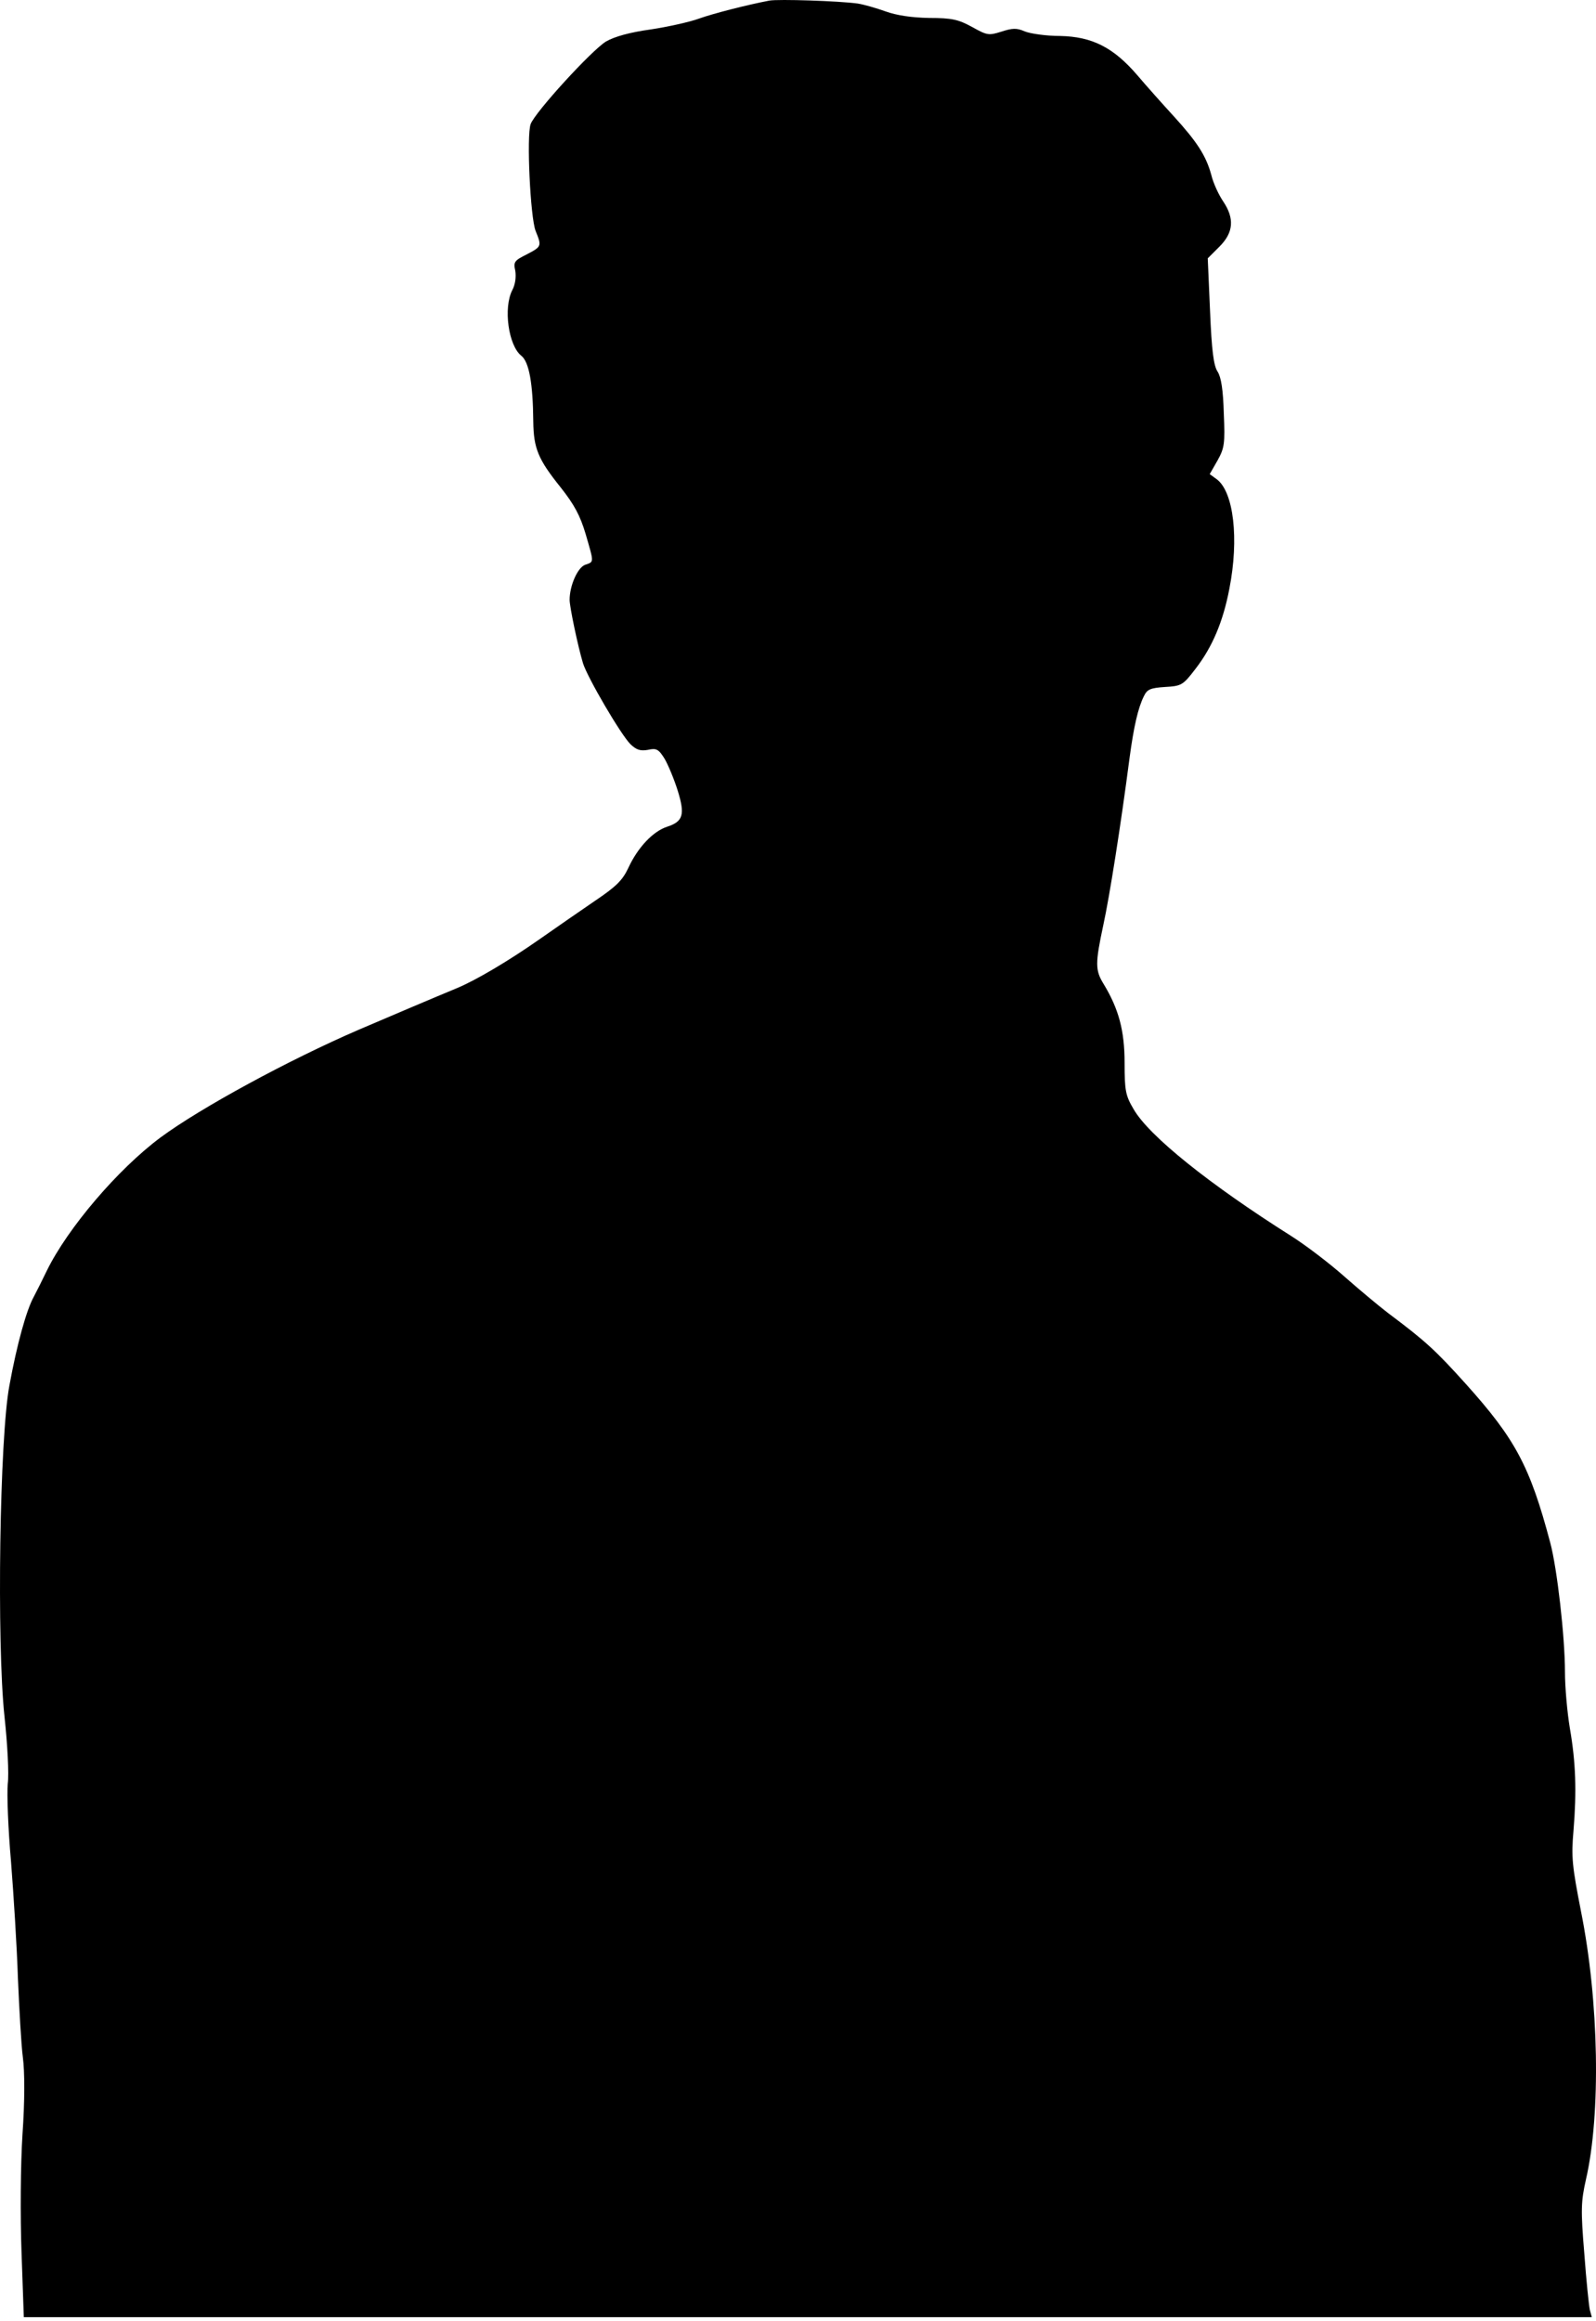 <svg width="262" height="381" viewBox="0 0 262 381" fill="none" xmlns="http://www.w3.org/2000/svg">
<path d="M126.296 0.099C122.641 0.797 117.158 2.195 114.74 3.055C113.288 3.592 109.687 4.399 106.839 4.829C103.345 5.312 100.872 6.011 99.475 6.817C97.11 8.268 87.865 18.373 87.113 20.362C86.414 22.243 87.059 35.627 87.919 37.884C88.94 40.41 88.94 40.464 86.468 41.754C84.425 42.775 84.264 42.99 84.587 44.441C84.748 45.463 84.587 46.699 84.103 47.613C82.598 50.515 83.458 56.75 85.608 58.416C86.844 59.437 87.489 62.877 87.543 69.166C87.596 73.627 88.349 75.401 92.058 80.023C94.261 82.818 95.229 84.592 96.142 87.656C97.54 92.493 97.54 92.171 96.035 92.708C94.799 93.192 93.509 96.148 93.509 98.459C93.509 99.588 94.853 106.038 95.713 108.886C96.465 111.251 101.894 120.55 103.506 122.162C104.474 123.076 105.119 123.291 106.355 123.076C107.752 122.754 108.129 122.969 109.096 124.527C109.687 125.549 110.655 127.86 111.246 129.741C112.482 133.718 112.16 134.847 109.472 135.707C107.215 136.46 104.742 139.04 103.184 142.372C102.216 144.468 101.195 145.489 97.594 147.908C95.229 149.521 91.198 152.316 88.671 154.089C83.458 157.744 78.083 160.915 74.965 162.205C71.956 163.442 62.711 167.365 58.841 169.031C47.392 173.976 32.934 181.824 26.323 186.715C19.389 191.875 11.112 201.55 7.672 208.591C6.973 210.042 6.006 211.977 5.576 212.783C4.339 214.987 2.781 220.63 1.544 227.403C-0.068 235.895 -0.552 269.703 0.738 281.743C1.222 286.204 1.491 291.149 1.276 292.761C1.114 294.374 1.329 300.125 1.813 305.607C2.243 311.09 2.781 319.636 2.942 324.688C3.157 329.687 3.479 335.546 3.748 337.642C4.071 340.06 4.071 344.844 3.694 350.273C3.372 355.218 3.318 363.764 3.533 369.676L3.909 380.318H132.584H261.313L260.99 379.136C260.829 378.437 260.399 374.245 260.077 369.837C259.485 362.689 259.539 361.345 260.345 357.744C262.818 347.048 262.495 328.451 259.539 313.723C258.088 306.306 257.927 304.801 258.303 300.501C258.84 293.944 258.679 289.268 257.712 283.678C257.282 281.098 256.905 276.959 256.905 274.433C256.905 268.682 255.615 257.395 254.487 253.202C251.154 240.625 248.736 236.164 240.62 227.134C235.675 221.652 234.062 220.147 227.881 215.524C226.269 214.288 222.99 211.547 220.679 209.504C218.314 207.408 214.39 204.398 211.918 202.839C198.48 194.347 188.644 186.446 186.118 182.092C184.774 179.835 184.613 179.029 184.613 174.46C184.613 169.139 183.646 165.591 181.173 161.507C179.776 159.249 179.776 158.12 181.12 151.832C182.141 147.156 183.968 135.6 185.419 124.474C186.118 119.26 186.817 116.196 187.784 114.261C188.322 113.133 188.859 112.918 191.224 112.756C193.965 112.595 194.18 112.488 196.277 109.746C199.018 106.199 200.792 102.007 201.813 96.632C203.425 88.408 202.512 80.776 199.77 78.68L198.588 77.82L199.878 75.562C201.007 73.52 201.114 72.821 200.899 67.822C200.792 64.006 200.469 61.91 199.878 60.996C199.233 60.029 198.91 57.556 198.642 51.053L198.265 42.399L200.2 40.464C202.512 38.153 202.673 35.842 200.792 33.047C200.093 32.026 199.179 30.09 198.857 28.747C197.997 25.576 196.545 23.318 192.676 19.072C190.902 17.137 188.214 14.127 186.709 12.353C182.786 7.785 179.292 6.011 174.025 5.904C171.767 5.904 169.134 5.527 168.22 5.151C166.876 4.56 166.177 4.614 164.35 5.205C162.307 5.85 162.039 5.796 159.62 4.452C157.362 3.216 156.341 2.947 152.525 2.947C149.623 2.894 147.15 2.517 145.376 1.872C143.872 1.335 141.829 0.744 140.808 0.582C137.69 0.152 127.747 -0.17 126.296 0.099Z" fill="black"/>
</svg>
